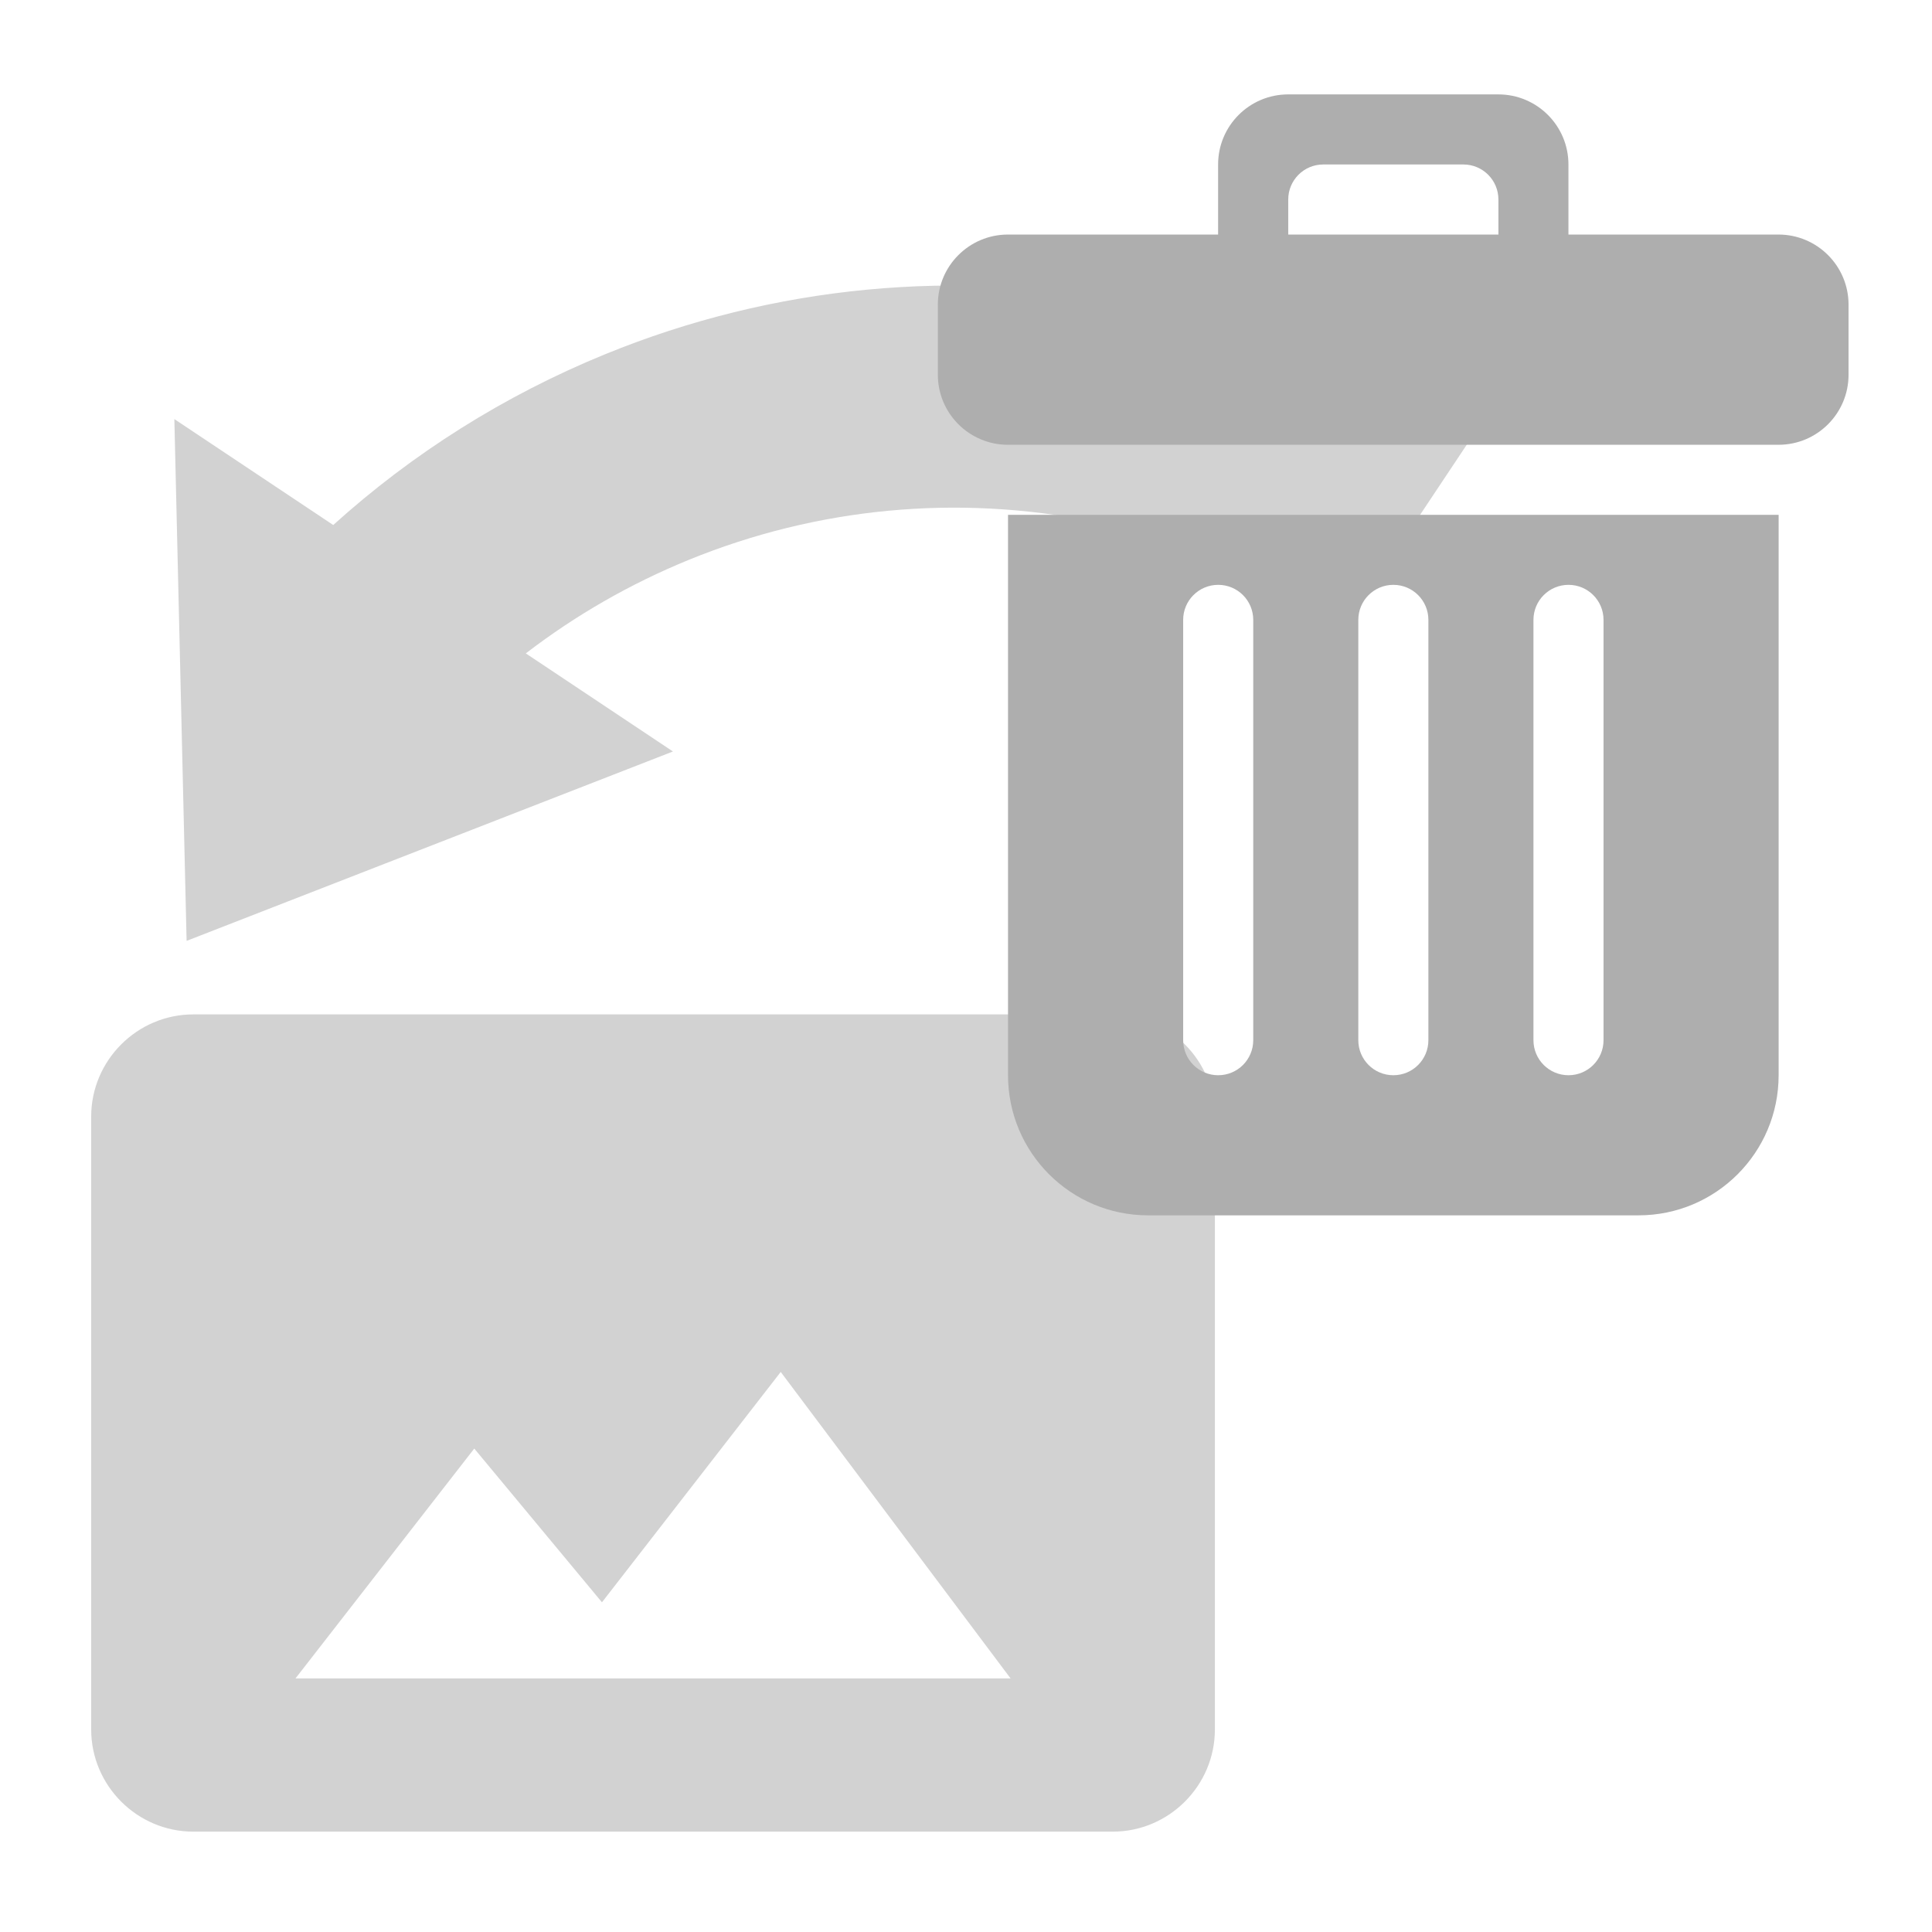 <?xml version="1.0" encoding="UTF-8" standalone="no"?>
<!-- Created with Inkscape (http://www.inkscape.org/) -->

<svg
   version="1.1"
   id="svg21142"
   width="32"
   height="32"
   sodipodi:docname="icon_clear_key_fill.svg"
   inkscape:version="1.1.2 (b8e25be833, 2022-02-05)"
   inkscape:export-filename="icon_end_key_fill.png"
   inkscape:export-xdpi="96.538109"
   inkscape:export-ydpi="96.538109"
   xmlns:inkscape="http://www.inkscape.org/namespaces/inkscape"
   xmlns:sodipodi="http://sodipodi.sourceforge.net/DTD/sodipodi-0.dtd"
   xmlns="http://www.w3.org/2000/svg"
   xmlns:svg="http://www.w3.org/2000/svg"
   xmlns:sketch="http://www.bohemiancoding.com/sketch/ns">
  <defs
     id="defs21146" />
  <sodipodi:namedview
     id="namedview21144"
     pagecolor="#ffffff"
     bordercolor="#666666"
     borderopacity="1.0"
     inkscape:pageshadow="2"
     inkscape:pageopacity="0.0"
     inkscape:pagecheckerboard="0"
     inkscape:showpageshadow="2"
     inkscape:deskcolor="#d1d1d1"
     showgrid="false"
     inkscape:zoom="8.8396508"
     inkscape:cx="18.948712"
     inkscape:cy="22.625328"
     inkscape:window-width="1920"
     inkscape:window-height="1017"
     inkscape:window-x="-8"
     inkscape:window-y="-8"
     inkscape:window-maximized="1"
     inkscape:current-layer="g5456-4-2" />
  <g
     id="g4290-9"
     transform="matrix(0.012,-0.018,-0.018,-0.012,14.239,23.016)"
     style="fill:#d2d2d2;fill-opacity:1"
     inkscape:export-filename="C:\Users\Mathieu\tmp\icon_move_to_grid.png"
     inkscape:export-xdpi="18.252094"
     inkscape:export-ydpi="18.252094">
    <g
       id="g4248-9"
       style="fill:#d2d2d2;fill-opacity:1">
      <g
         id="g4250-68"
         style="fill:#d2d2d2;fill-opacity:1">
        <path
           id="path4252-4"
           d="m 863.2,14.55 -170,-0.1 c 0,70.4 -13.8,139.4 -40.9,205.2 -40.5,98.6 -108.399,182.1 -196.3,241.6 -40.2,27.2 -83.5,48.7 -128.8,64.1 V 389.95 L 0,619.35 327.2,848.75 v -146.2 c 79.399,-20.1 155.2,-54 224,-100.5 115.7,-78.2 205,-188 258.399,-317.6 C 845.1,198.05 863.2,107.25 863.2,14.55 Z"
           inkscape:connector-curvature="0"
           style="fill:#d2d2d2;fill-opacity:1" />
      </g>
    </g>
    <g
       id="g4254-5"
       style="fill:#d2d2d2;fill-opacity:1" />
    <g
       id="g4256-8"
       style="fill:#d2d2d2;fill-opacity:1" />
    <g
       id="g4258-9"
       style="fill:#d2d2d2;fill-opacity:1" />
    <g
       id="g4260-2"
       style="fill:#d2d2d2;fill-opacity:1" />
    <g
       id="g4262-1"
       style="fill:#d2d2d2;fill-opacity:1" />
    <g
       id="g4264-2"
       style="fill:#d2d2d2;fill-opacity:1" />
    <g
       id="g4266-52"
       style="fill:#d2d2d2;fill-opacity:1" />
    <g
       id="g4268-3"
       style="fill:#d2d2d2;fill-opacity:1" />
    <g
       id="g4270-6-1"
       style="fill:#d2d2d2;fill-opacity:1" />
    <g
       id="g4272-8"
       style="fill:#d2d2d2;fill-opacity:1" />
    <g
       id="g4274-8"
       style="fill:#d2d2d2;fill-opacity:1" />
    <g
       id="g4276-1"
       style="fill:#d2d2d2;fill-opacity:1" />
    <g
       id="g4278-95"
       style="fill:#d2d2d2;fill-opacity:1" />
    <g
       id="g4280-42"
       style="fill:#d2d2d2;fill-opacity:1" />
    <g
       id="g4282-8"
       style="fill:#d2d2d2;fill-opacity:1" />
  </g>
  <inkscape:clipboard
     min="4903.981,835.448"
     max="4995.932,926.402"
     geom-min="4903.981,835.448"
     geom-max="4995.932,926.402" />
  <g
     style="fill:#000000"
     id="g5456-4-2"
     transform="matrix(0.846,0,0,0.846,-204.379,40.801)"
     inkscape:export-filename="E:\Documents\Temp\icon_change_key_image.png"
     inkscape:export-xdpi="7.5799999"
     inkscape:export-ydpi="7.5799999">
    <path
       id="path5446-0-1"
       d="m 241.053,-32.632 h 24 v 24 h -24 z"
       inkscape:connector-curvature="0"
       style="fill:none"
       inkscape:export-filename="C:\Users\Mathieu\tmp\icon_add_basic_key.png"
       inkscape:export-xdpi="19.333334"
       inkscape:export-ydpi="19.333334" />
    <path
       id="path5448-7-83"
       d="m 265.368,-14.368 v -12 c 0,-1.1 -0.9,-2 -2,-2 h -18 c -1.1,0 -2,0.9 -2,2 v 12 c 0,1.1 0.9,2 2,2 h 18 c 1.1,0 2,-0.9 2,-2 z m -14.5,-5.5 2.5,3.01 3.5,-4.51 4.5,6 h -14 z"
       inkscape:connector-curvature="0"
       style="fill:#d2d2d2;fill-opacity:1"
       inkscape:export-filename="C:\Users\Mathieu\tmp\icon_add_basic_key.png"
       inkscape:export-xdpi="19.333334"
       inkscape:export-ydpi="19.333334" />
    <path
       d="m 264.747,-36.092 c 0,-0.379 0.307,-0.686 0.686,-0.686 0.379,0 0.686,0.307 0.686,0.686 v 8.229 c 0,0.379 -0.307,0.686 -0.686,0.686 -0.379,0 -0.686,-0.307 -0.686,-0.686 z m 3.429,0 c 0,-0.379 0.307,-0.686 0.686,-0.686 0.379,0 0.686,0.307 0.686,0.686 v 8.229 c 0,0.379 -0.307,0.686 -0.686,0.686 -0.379,0 -0.686,-0.307 -0.686,-0.686 z m 3.429,0 c 0,-0.379 0.307,-0.686 0.686,-0.686 0.379,0 0.686,0.307 0.686,0.686 v 8.229 c 0,0.379 -0.307,0.686 -0.686,0.686 -0.379,0 -0.686,-0.307 -0.686,-0.686 z m -10.287,8.915 c 0,1.515 1.228,2.743 2.743,2.743 h 9.601 c 1.515,0 2.743,-1.228 2.743,-2.743 v -10.972 h -15.087 z m 9.601,-16.459 h -4.115 v -0.686 c 0,-0.379 0.307,-0.686 0.686,-0.686 h 2.743 c 0.379,0 0.686,0.307 0.686,0.686 z m 5.486,0 h -4.115 v -1.372 c 0,-0.757 -0.614,-1.372 -1.372,-1.372 h -4.115 c -0.757,0 -1.372,0.614 -1.372,1.372 v 1.372 h -4.115 c -0.757,0 -1.372,0.614 -1.372,1.372 v 1.372 c 0,0.757 0.614,1.371 1.371,1.372 h 15.089 c 0.756,-5.81e-4 1.37,-0.614 1.37,-1.372 v -1.372 c 0,-0.757 -0.614,-1.372 -1.372,-1.372 z"
       id="trash"
       sketch:type="MSShapeGroup"
       style="fill:#aeaeae;fill-opacity:1;fill-rule:evenodd;stroke:none;stroke-width:0.686" />
  </g>
</svg>
